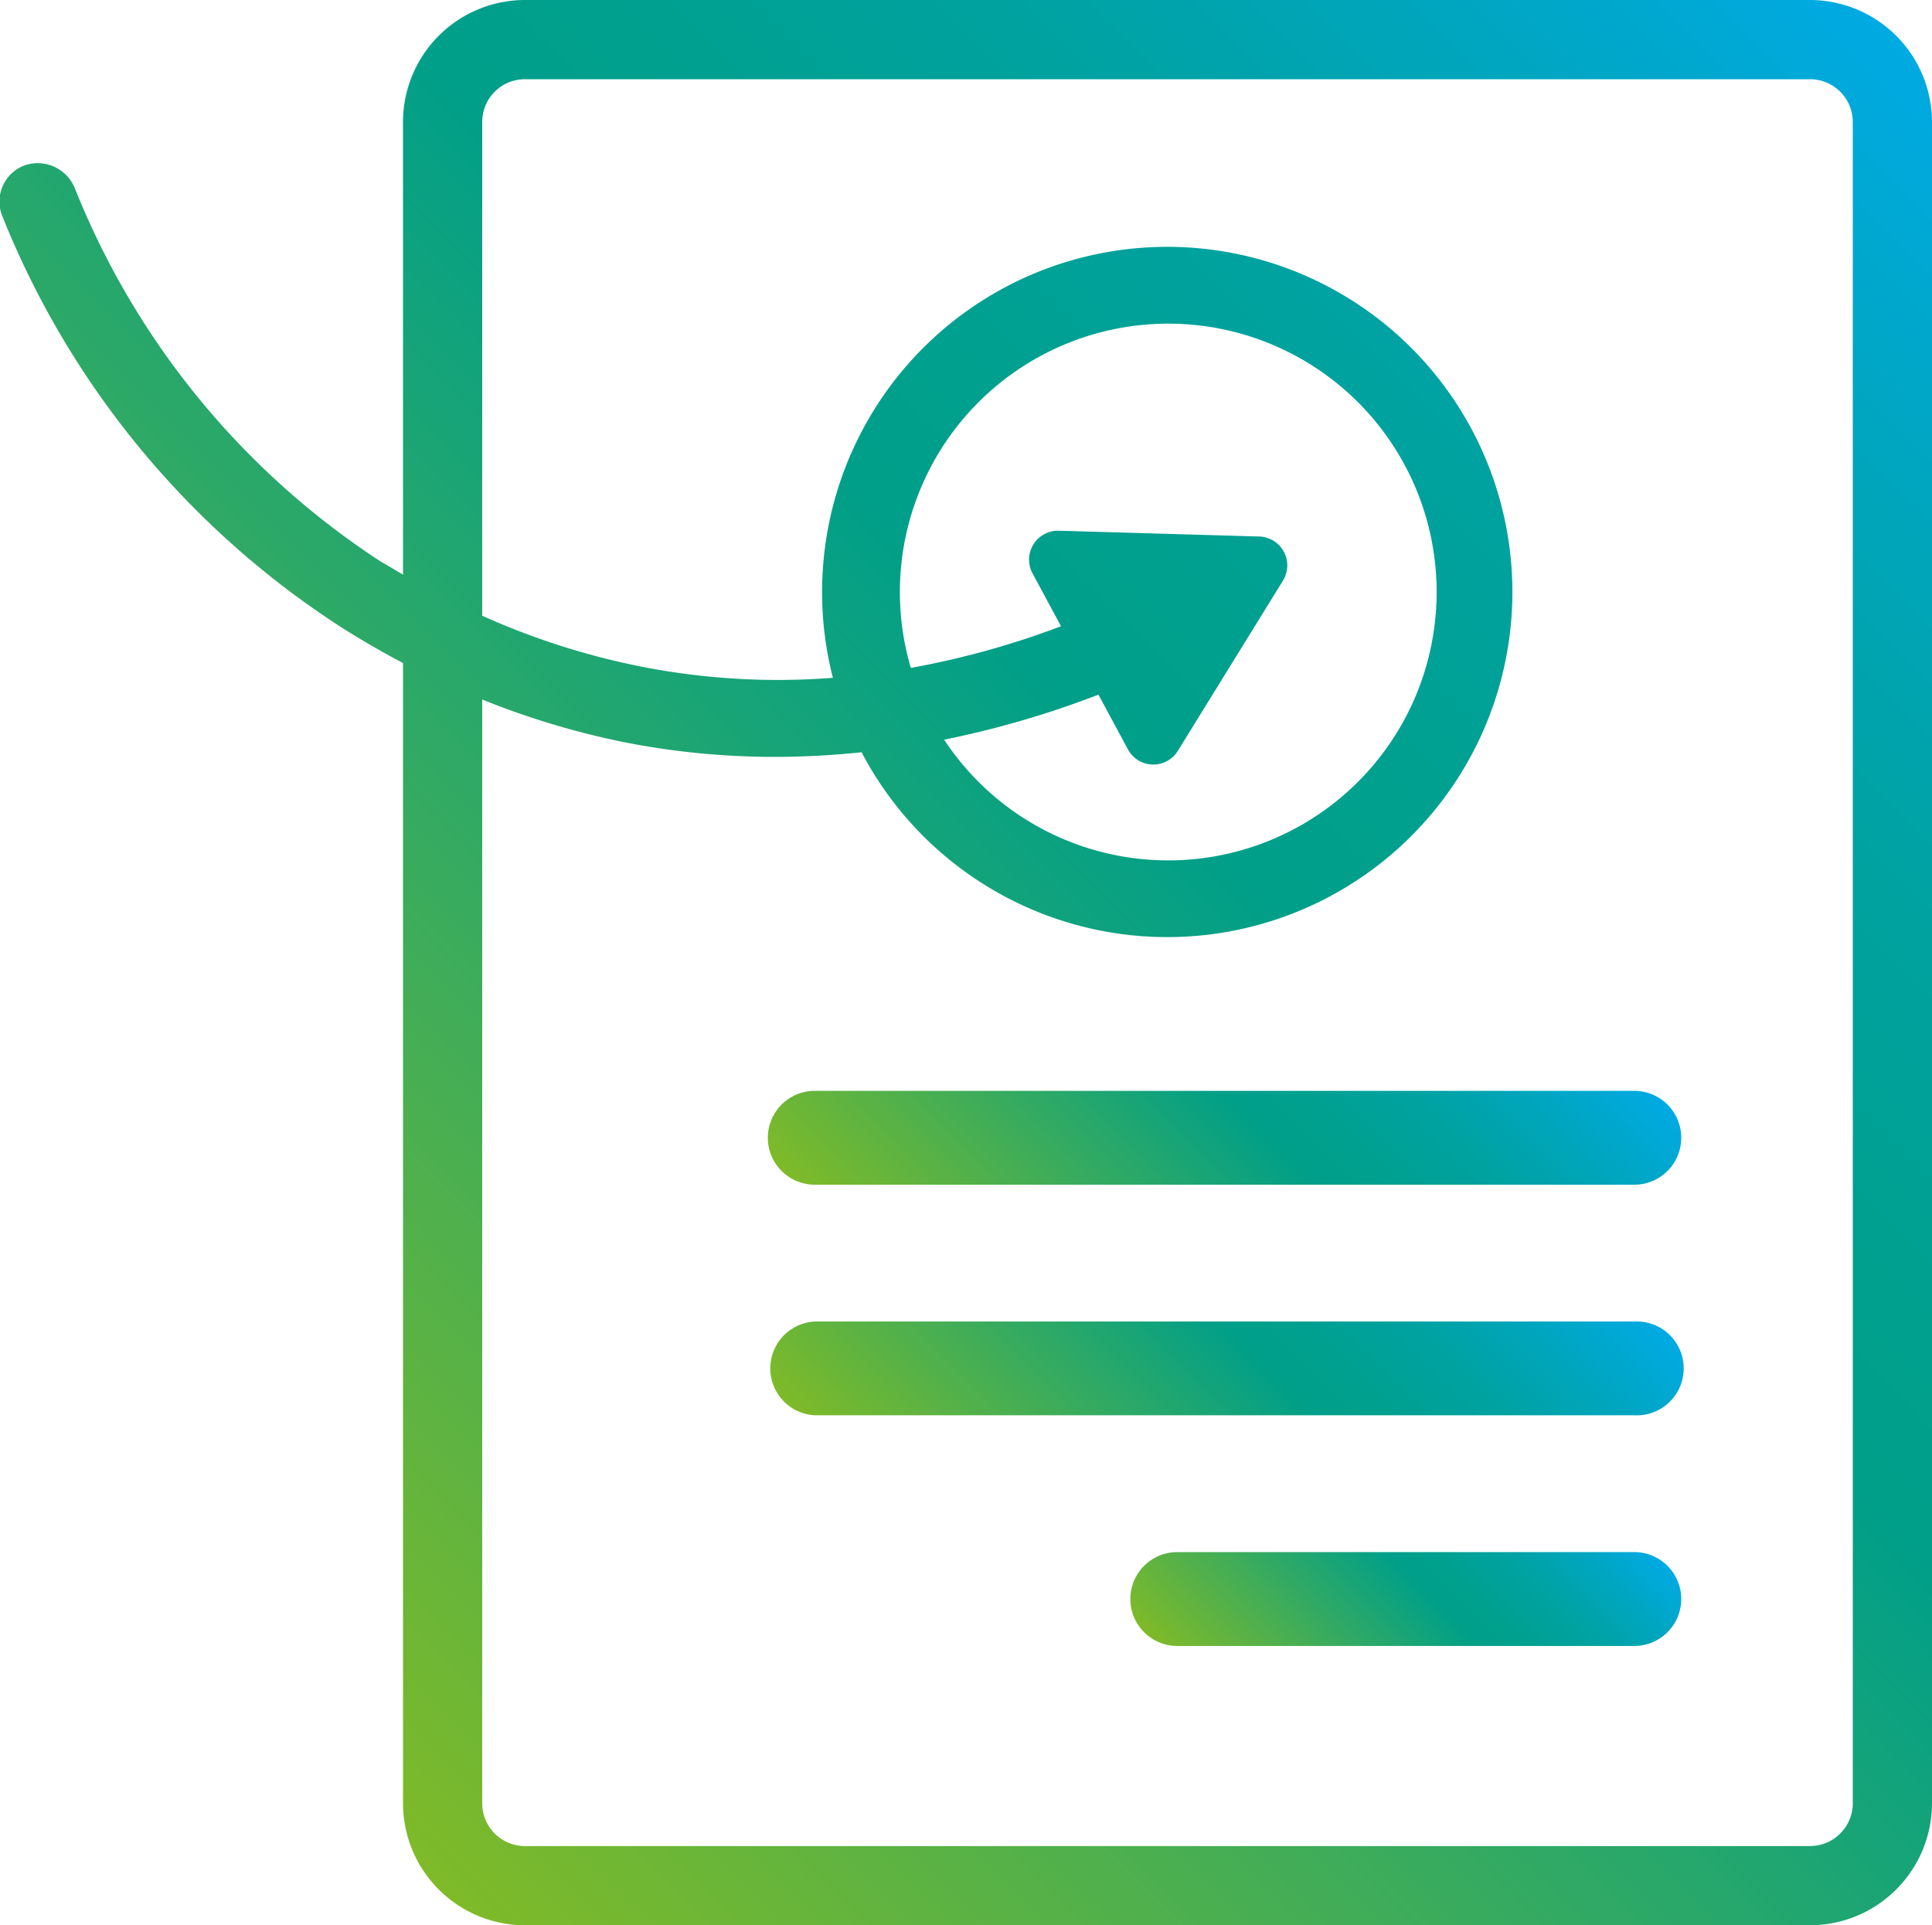 <svg id="Capa_1" data-name="Capa 1" xmlns="http://www.w3.org/2000/svg" xmlns:xlink="http://www.w3.org/1999/xlink" viewBox="0 0 150.24 149.72"><defs><style>.cls-1{fill:url(#Degradado_sin_nombre_69);}.cls-2{fill:url(#Degradado_sin_nombre_69-2);}.cls-3{fill:url(#Degradado_sin_nombre_69-3);}.cls-4{fill:url(#Degradado_sin_nombre_69-4);}</style><linearGradient id="Degradado_sin_nombre_69" x1="20.8" y1="133.62" x2="149.55" y2="4.87" gradientUnits="userSpaceOnUse"><stop offset="0" stop-color="#7fba28"/><stop offset="0.55" stop-color="#009f89"/><stop offset="0.63" stop-color="#00a090"/><stop offset="0.75" stop-color="#00a2a2"/><stop offset="0.88" stop-color="#00a6c1"/><stop offset="1" stop-color="#00aae3"/></linearGradient><linearGradient id="Degradado_sin_nombre_69-2" x1="97.85" y1="135.81" x2="120.78" y2="112.88" xlink:href="#Degradado_sin_nombre_69"/><linearGradient id="Degradado_sin_nombre_69-3" x1="76.72" y1="124.93" x2="113.74" y2="87.91" xlink:href="#Degradado_sin_nombre_69"/><linearGradient id="Degradado_sin_nombre_69-4" x1="76.72" y1="106.99" x2="113.74" y2="69.97" xlink:href="#Degradado_sin_nombre_69"/></defs><title>icon</title><path class="cls-1" d="M140.75,0H40.82a9.49,9.49,0,0,0-9.48,9.48V44.69c-.61-.36-1.17-.71-1.7-1a62.12,62.12,0,0,1-23.8-29A3.12,3.12,0,0,0,2,12.83a3,3,0,0,0-1.81,4A68.17,68.17,0,0,0,26.4,48.69c1.4.9,3.06,1.88,4.94,2.87v88.68a9.49,9.49,0,0,0,9.48,9.48h99.93a9.5,9.5,0,0,0,9.49-9.48V9.48A9.5,9.5,0,0,0,140.75,0Zm3.33,140.24a3.33,3.33,0,0,1-3.33,3.32H40.82a3.32,3.32,0,0,1-3.32-3.32V54.4a62.69,62.69,0,0,0,11,3.31,60.32,60.32,0,0,0,11.81,1.15A64.87,64.87,0,0,0,67,58.5a26.84,26.84,0,1,0-3.07-12.44,26.58,26.58,0,0,0,.84,6.65,54.93,54.93,0,0,1-15-.89A57,57,0,0,1,37.5,47.88V9.48a3.32,3.32,0,0,1,3.32-3.32h99.93a3.33,3.33,0,0,1,3.33,3.32ZM97.84,41.72l-15.55-.45a2.25,2.25,0,0,0-2,3.31l2.22,4.12a66.22,66.22,0,0,1-11.68,3.24,20.87,20.87,0,1,1,2.59,5.58,73.84,73.84,0,0,0,12-3.5l2.29,4.25a2.24,2.24,0,0,0,3.89.11l8.17-13.23A2.25,2.25,0,0,0,97.84,41.72Z"/><path class="cls-2" d="M127.09,120.7H91.55a3.65,3.65,0,1,0,0,7.3h35.54a3.65,3.65,0,1,0,0-7.3Z"/><path class="cls-3" d="M127.09,102.77H63.36a3.65,3.65,0,0,0,0,7.29h63.73a3.65,3.65,0,1,0,0-7.29Z"/><path class="cls-4" d="M127.09,84.83H63.36a3.65,3.65,0,0,0,0,7.3h63.73a3.65,3.65,0,0,0,0-7.3Z"/></svg>